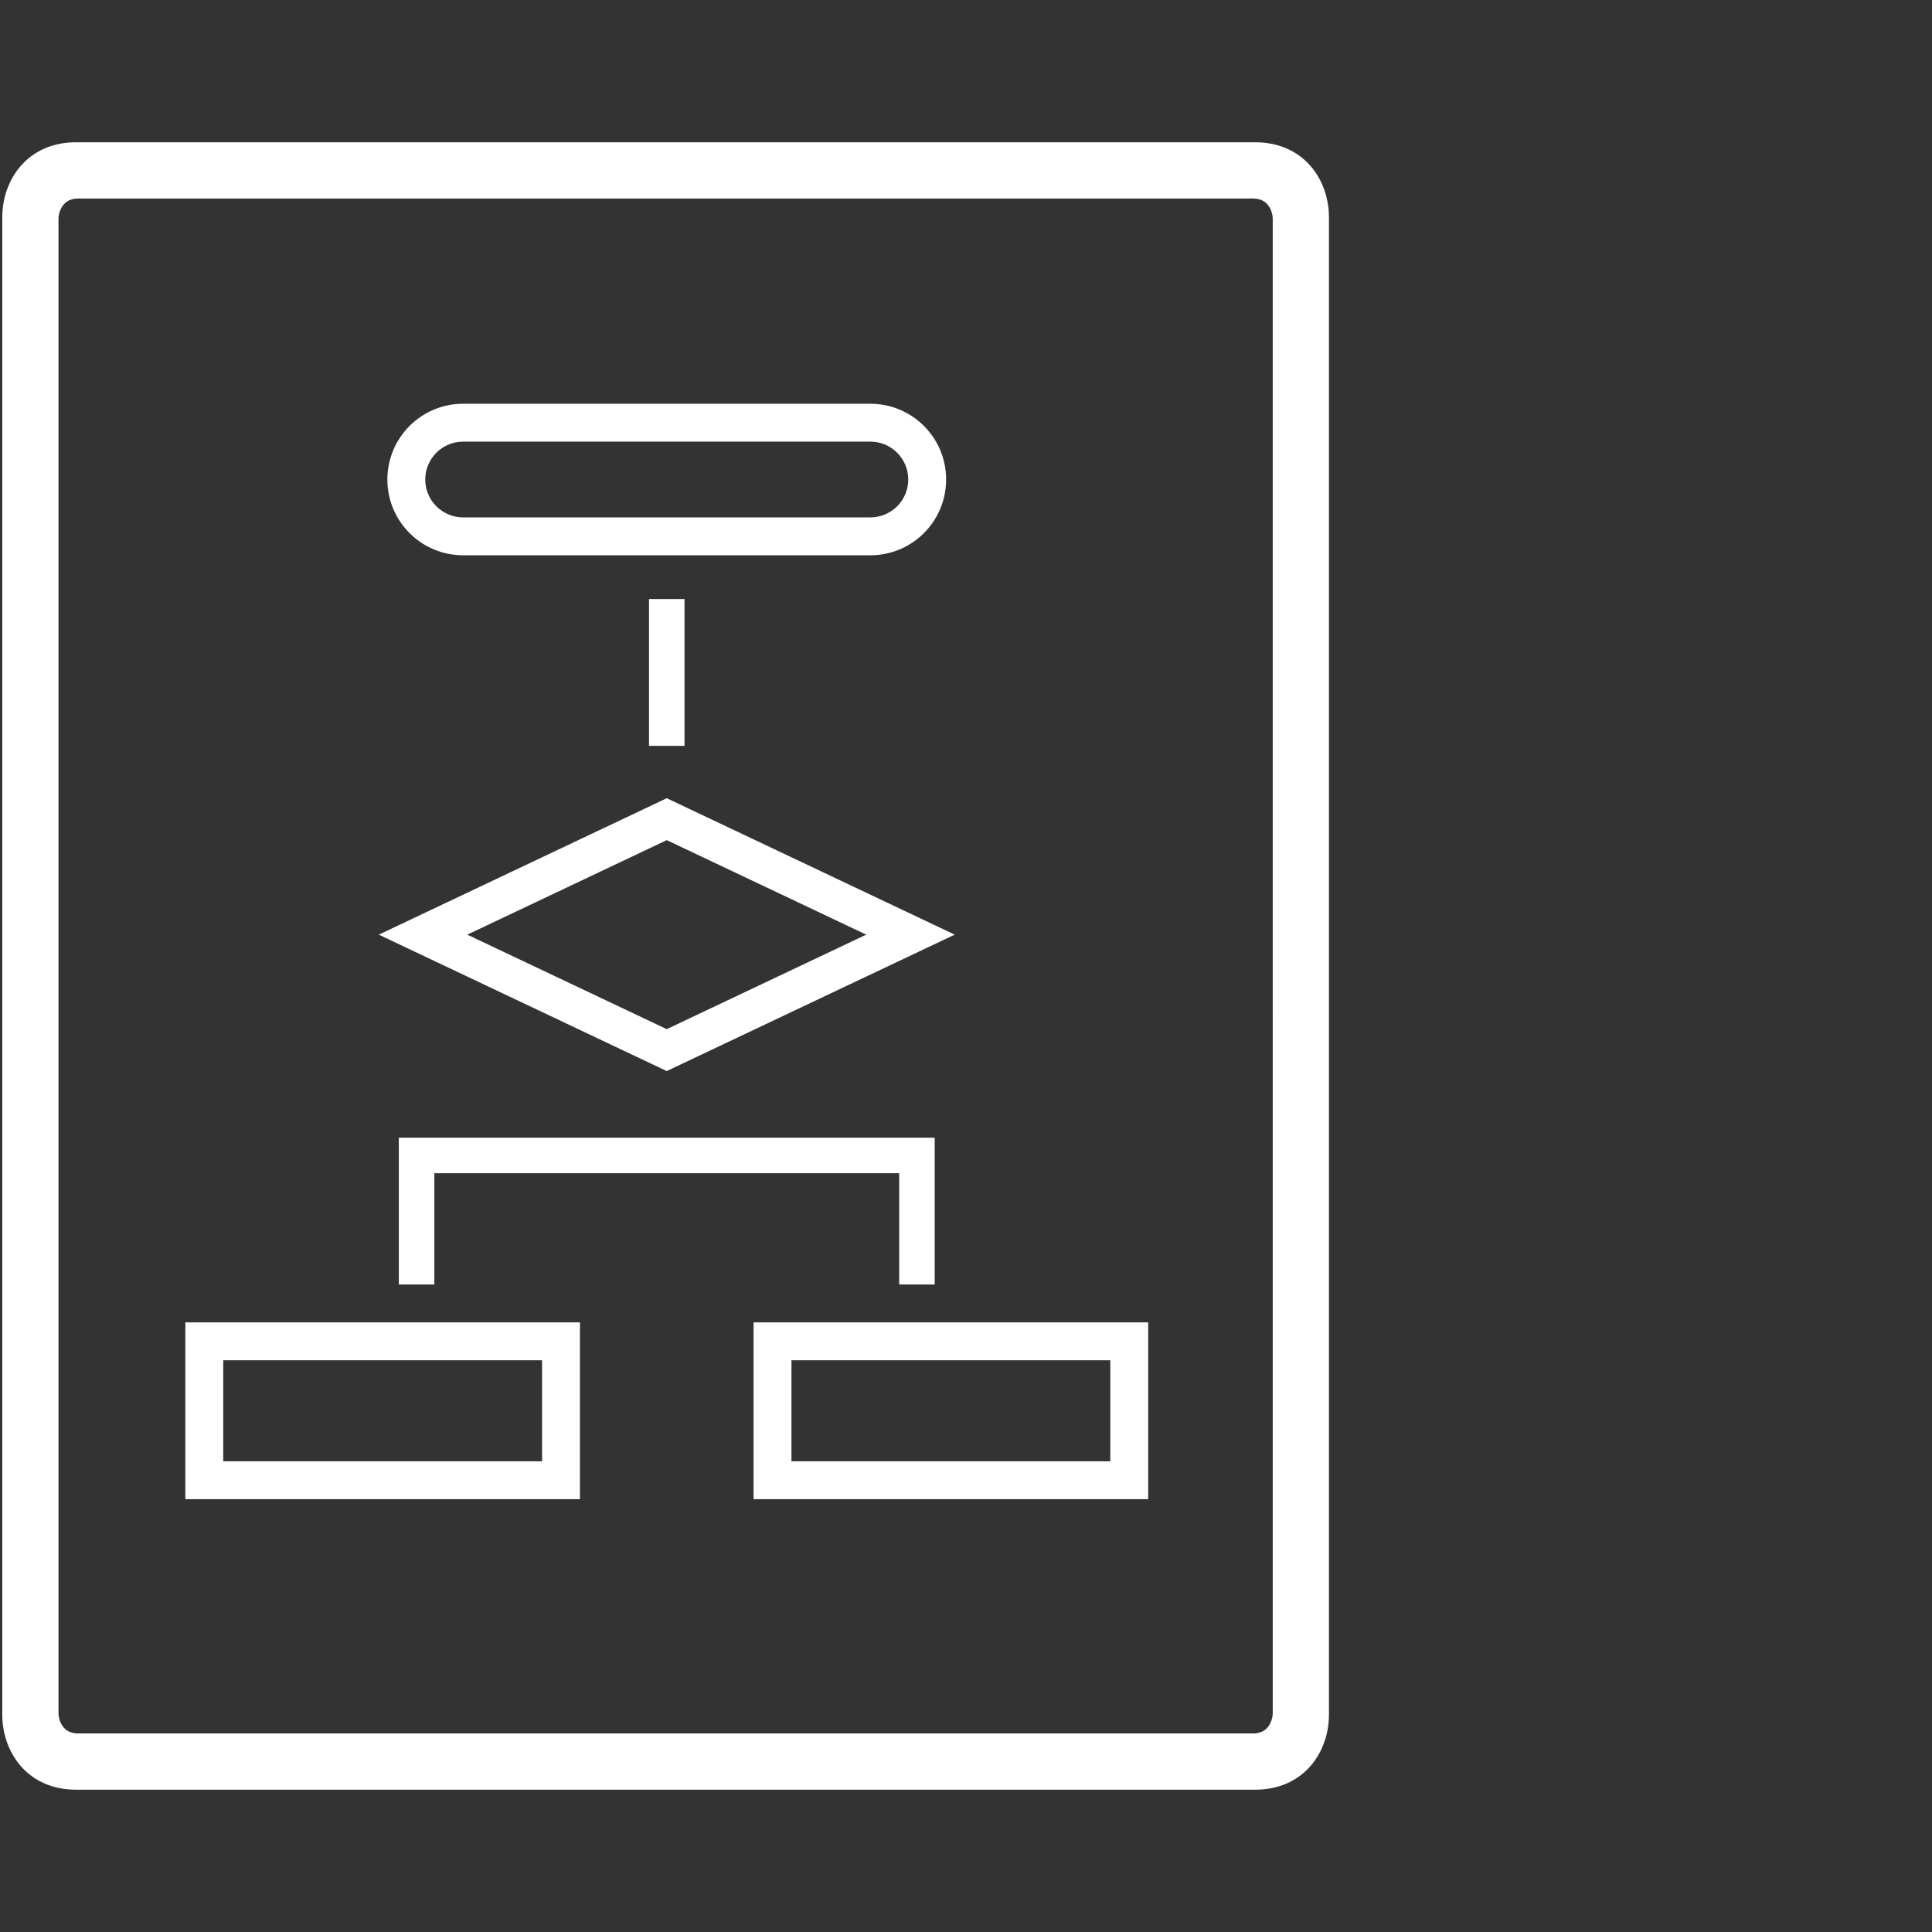 <?xml version="1.0" encoding="utf-8"?>
<!-- Generator: Adobe Illustrator 16.0.0, SVG Export Plug-In . SVG Version: 6.00 Build 0)  -->
<!DOCTYPE svg PUBLIC "-//W3C//DTD SVG 1.1//EN" "http://www.w3.org/Graphics/SVG/1.1/DTD/svg11.dtd">
<svg version="1.1" id="Layer_1" xmlns="http://www.w3.org/2000/svg" xmlns:xlink="http://www.w3.org/1999/xlink" x="0px" y="0px"
	 width="102px" height="102px" viewBox="0 0 102 102" enable-background="new 0 0 102 102" xml:space="preserve">
<rect x="0" y="0" width="102" height="102" fill="#333333" stroke="none"/>
<g>
	<path fill="#FFFFFF" d="M66.257,7.512c-0.687,0.001-61.546,0.001-62.232,0C1.463,7.506,0.12,9.475,0.12,11.475
		c0,1.458,0,77.59,0,79.047c0,2,1.344,3.971,3.905,3.965c0.687-0.002,61.546-0.002,62.232,0c2.562,0.006,3.905-1.965,3.905-3.965
		c0-1.457,0-77.589,0-79.047C70.163,9.475,68.819,7.506,66.257,7.512z M67.194,54.011v8.976v27.506c0,0-0.033,1.025-1.032,1.025
		c-0.275,0-5.42,0-12.719,0c-10.421,0-25.24,0-36.604,0c-7.299,0-12.443,0-12.719,0c-0.999,0-1.032-1.025-1.032-1.025V62.987v-8.976
		V11.506c0,0,0.033-1.025,1.032-1.025c0.275,0,5.42,0,12.719,0c11.363,0,26.183,0,36.604,0c7.299,0,12.443,0,12.719,0
		c0.999,0,1.032,1.025,1.032,1.025V54.011z"/>
	<path fill="#FFFFFF" d="M24.451,29.316h21.5c2.209,0,4-1.791,4-4s-1.791-4-4-4h-21.5c-2.209,0-4,1.791-4,4
		S22.242,29.316,24.451,29.316z M24.451,23.316h21.5c1.104,0,2,0.897,2,2s-0.896,2-2,2h-21.5c-1.103,0-2-0.897-2-2
		S23.349,23.316,24.451,23.316z"/>
	<path fill="#FFFFFF" d="M50.404,49.344l-15.202-7.202l-15.203,7.203l15.202,7.202L50.404,49.344z M35.202,44.355l10.53,4.989
		l-10.531,4.99L24.67,49.345L35.202,44.355z"/>
	<path fill="#FFFFFF" d="M9.785,79.149h20.833v-9.334H9.785V79.149z M11.785,71.815h16.833v5.334H11.785V71.815z"/>
	<path fill="#FFFFFF" d="M39.785,79.149h20.833v-9.334H39.785V79.149z M41.785,71.815h16.833v5.334H41.785V71.815z"/>
	<polygon fill="#FFFFFF" points="49.348,67.815 49.348,61.94 49.348,60.065 47.473,60.065 22.931,60.065 21.056,60.065 
		21.056,61.94 21.056,67.815 22.931,67.815 22.931,61.94 47.473,61.94 47.473,67.815 	"/>
	<rect x="34.264" y="31.628" fill="#FFFFFF" width="1.875" height="7.75"/>
</g>
</svg>
